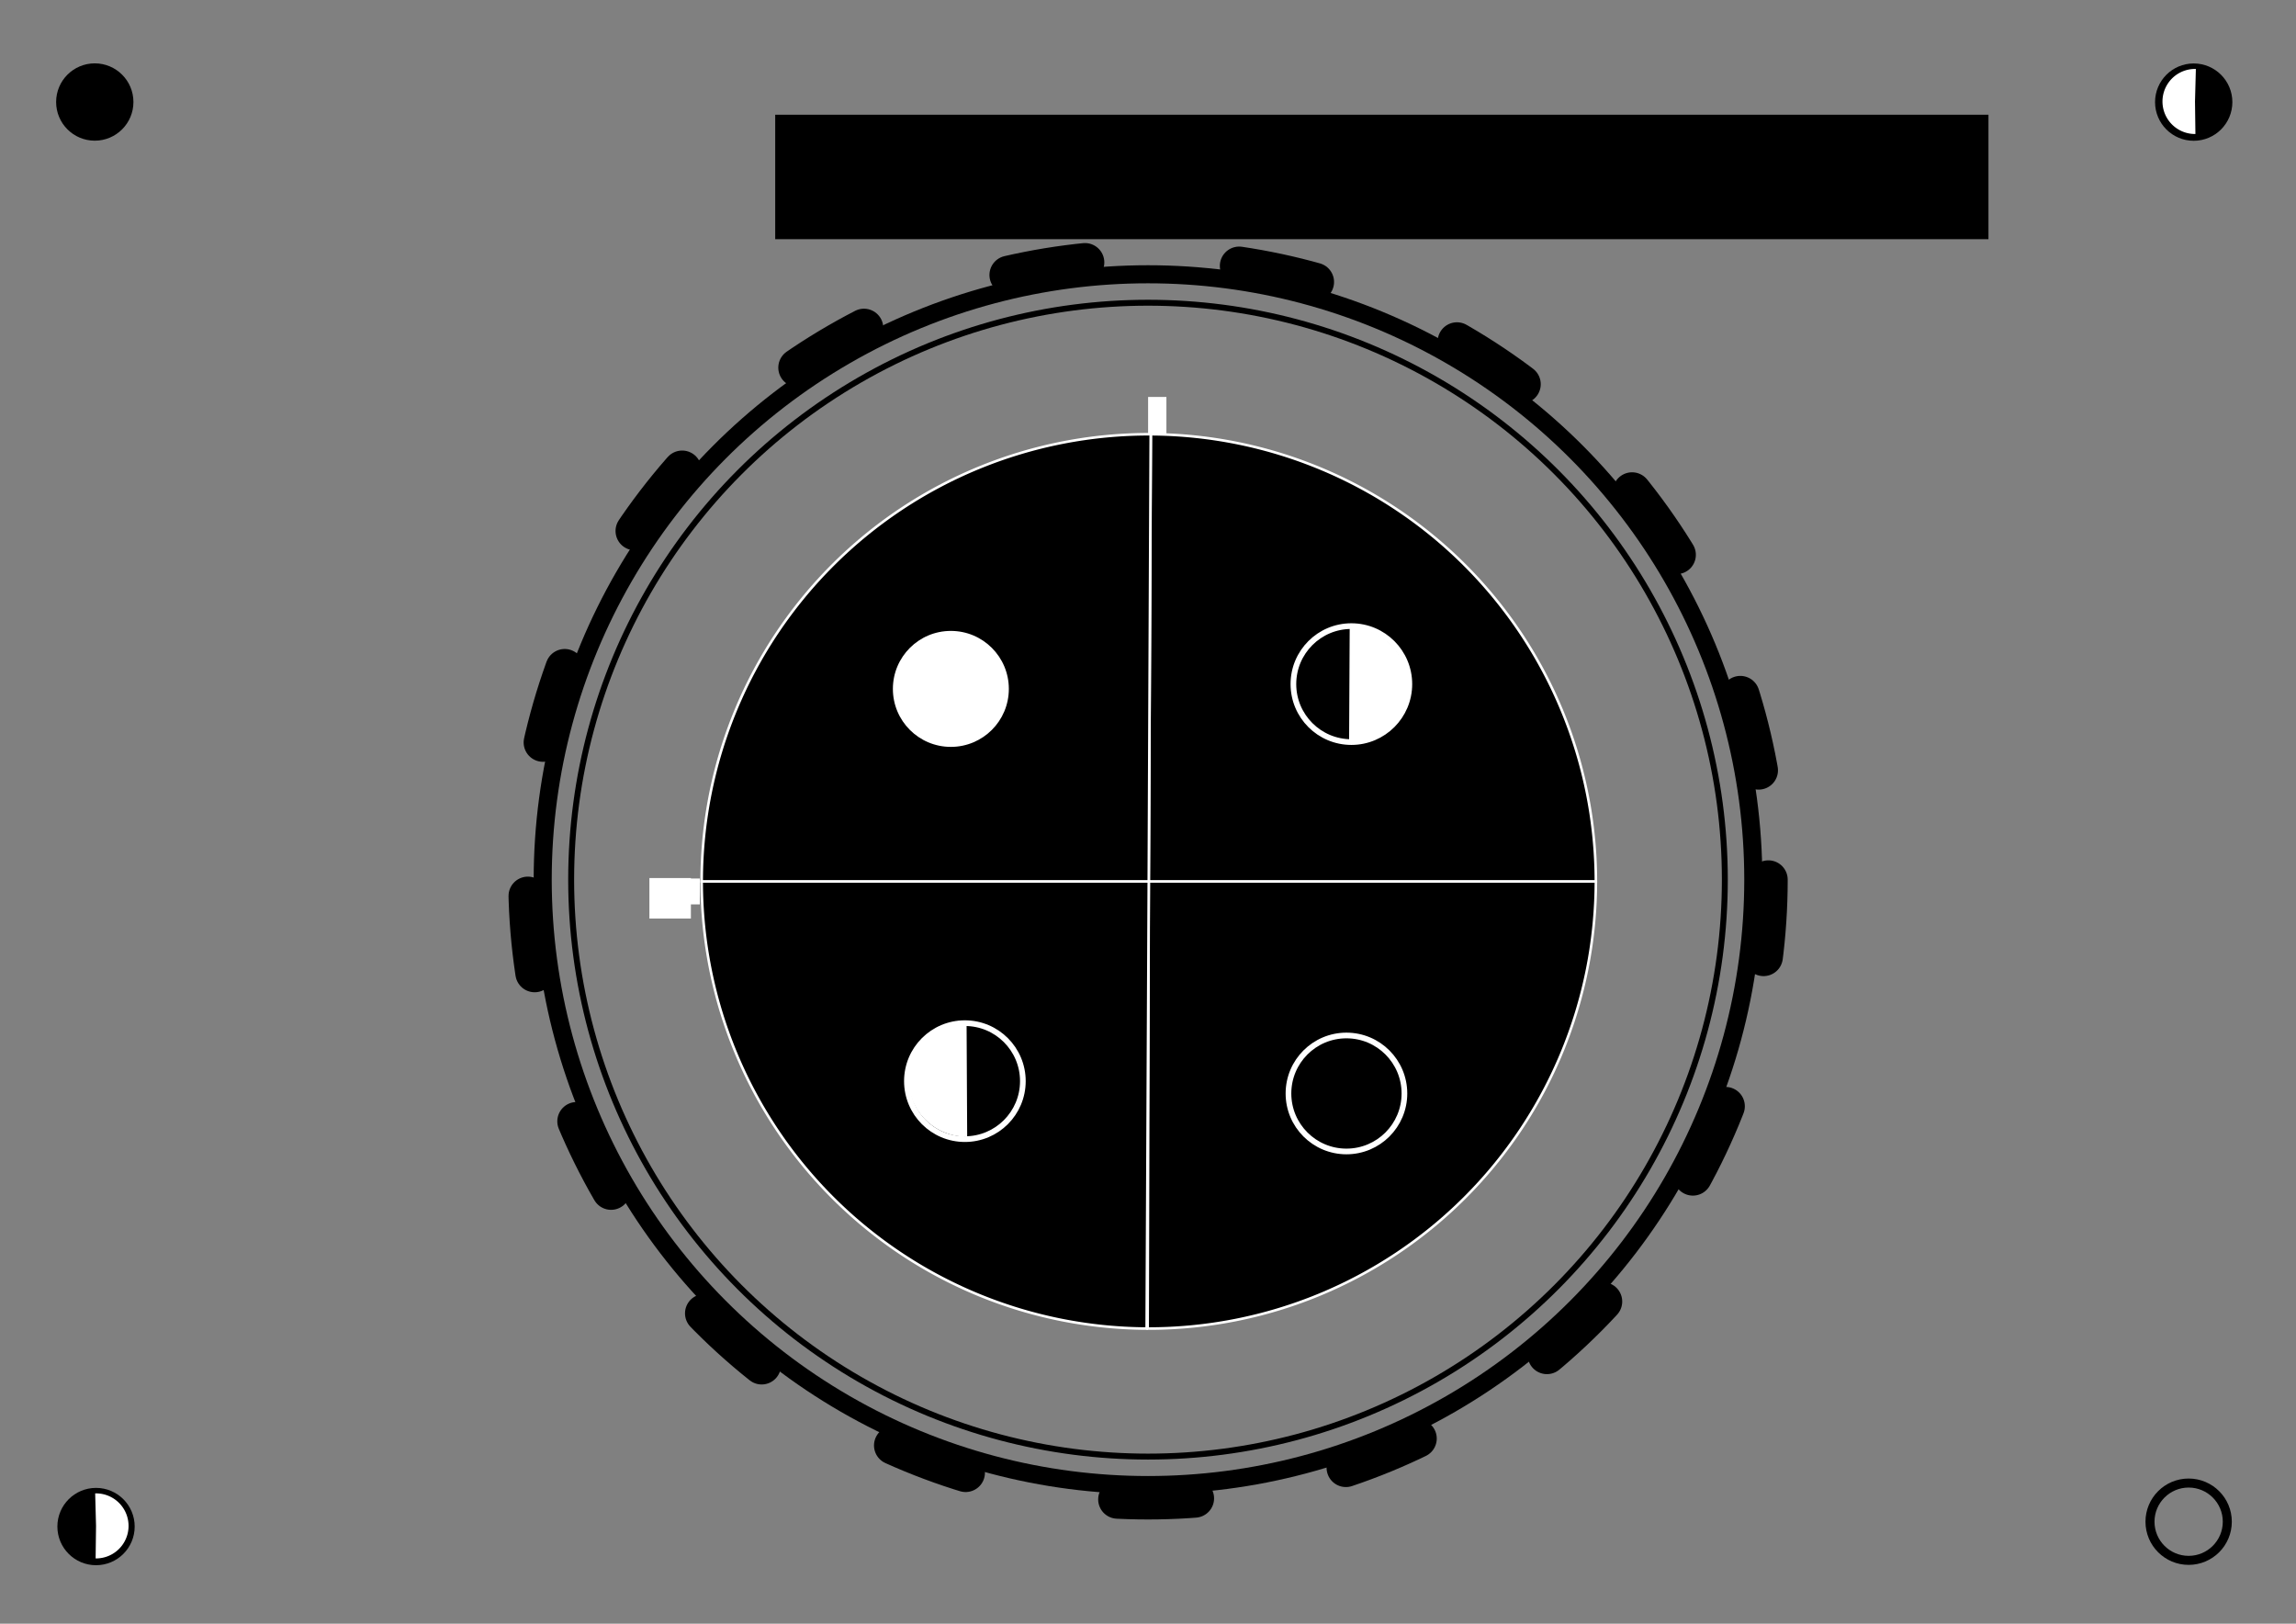<?xml version="1.0" encoding="UTF-8" standalone="no"?>
<!-- Created with Inkscape (http://www.inkscape.org/) -->

<svg
   xmlns:dc="http://purl.org/dc/elements/1.1/"
   xmlns:cc="http://creativecommons.org/ns#"
   xmlns:rdf="http://www.w3.org/1999/02/22-rdf-syntax-ns#"
   xmlns:svg="http://www.w3.org/2000/svg"
   xmlns="http://www.w3.org/2000/svg"
   xmlns:sodipodi="http://sodipodi.sourceforge.net/DTD/sodipodi-0.dtd"
   xmlns:inkscape="http://www.inkscape.org/namespaces/inkscape"
   width="297mm"
   height="210mm"
   viewBox="0 0 297 210"
   version="1.1"
   id="svg8"
   inkscape:version="0.92.0 r15299"
   sodipodi:docname="Design Schwarz-Weiß Start überarbeitet.svg">
  <rect x="0" y="0" width="297" height="210" fill="#808080" stroke="none"/>
  <defs
     id="defs2">
    <inkscape:path-effect
       effect="bspline"
       id="path-effect4736"
       is_visible="true"
       weight="33.333"
       steps="2"
       helper_size="0"
       apply_no_weight="true"
       apply_with_weight="true"
       only_selected="false" />
  </defs>
  <sodipodi:namedview
     id="base"
     pagecolor="#ffffff"
     bordercolor="#666666"
     borderopacity="1.0"
     inkscape:pageopacity="0.0"
     inkscape:pageshadow="2"
     inkscape:zoom="0.63081033"
     inkscape:cx="384.42111"
     inkscape:cy="622.70429"
     inkscape:document-units="mm"
     inkscape:current-layer="layer5"
     showgrid="false"
     showguides="true"
     inkscape:guide-bbox="true"
     inkscape:window-width="1366"
     inkscape:window-height="705"
     inkscape:window-x="-8"
     inkscape:window-y="-8"
     inkscape:window-maximized="1">
    <sodipodi:guide
       position="299.342,135.584"
       orientation="1,0"
       id="guide4606"
       inkscape:locked="false" />
    <sodipodi:guide
       position="7.366,178.122"
       orientation="1,0"
       id="guide4565"
       inkscape:locked="false" />
    <sodipodi:guide
       position="288.78,106.064"
       orientation="1,0"
       id="guide4567"
       inkscape:locked="false" />
    <sodipodi:guide
       position="49.021,201.879"
       orientation="0,1"
       id="guide4569"
       inkscape:locked="false" />
    <sodipodi:guide
       position="67.293,7.576"
       orientation="0,1"
       id="guide4571"
       inkscape:locked="false" />
  </sodipodi:namedview>
  <g
     inkscape:groupmode="layer"
     id="layer2"
     inkscape:label="Mondphasen/ Punkte"
     transform="translate(0,-87)"
     style="display:inline">
    <g
       id="g4660">
      <circle
         r="5"
         cy="100.194"
         cx="12.26"
         id="path4563"
         style="opacity:1;fill:#000000;fill-opacity:0.997;stroke:none;stroke-width:1.168;stroke-linecap:square;stroke-linejoin:miter;stroke-miterlimit:4;stroke-dasharray:none;stroke-dashoffset:0;stroke-opacity:1" />
    </g>
    <circle
       style="opacity:1;fill:none;fill-opacity:0.997;stroke:#000000;stroke-width:1.168;stroke-linecap:square;stroke-linejoin:miter;stroke-miterlimit:4;stroke-dasharray:none;stroke-dashoffset:0;stroke-opacity:1"
       id="path4563-5"
       cx="283.113"
       cy="283.808"
       r="5" />
    <g
       id="g4664">
      <circle
         r="5"
         cy="284.435"
         cx="12.422"
         id="path4563-3"
         style="opacity:1;fill:#000000;fill-opacity:0.997;stroke:none;stroke-width:1.168;stroke-linecap:square;stroke-linejoin:miter;stroke-miterlimit:4;stroke-dasharray:none;stroke-dashoffset:0;stroke-opacity:1" />
      <path
         transform="scale(-1,1)"
         d="m -12.369,288.557 a 4.207,4.207 0 0 1 -3.698,-2.104 4.207,4.207 0 0 1 0.03,-4.254 4.207,4.207 0 0 1 3.726,-2.053 l -0.112,4.205 z"
         sodipodi:end="4.739052"
         sodipodi:start="1.5580327"
         sodipodi:ry="4.2066011"
         sodipodi:rx="4.2066011"
         sodipodi:cy="284.35114"
         sodipodi:cx="-12.422197"
         sodipodi:type="arc"
         id="path4611"
         style="opacity:1;fill:#ffffff;fill-opacity:0.997;stroke:none;stroke-width:1.587;stroke-linecap:square;stroke-linejoin:miter;stroke-miterlimit:4;stroke-dasharray:none;stroke-dashoffset:0;stroke-opacity:1" />
    </g>
    <g
       id="g4657">
      <circle
         r="5"
         cy="100.207"
         cx="283.768"
         id="path4563-0"
         style="opacity:1;fill:#000000;fill-opacity:0.997;stroke:none;stroke-width:1.168;stroke-linecap:square;stroke-linejoin:miter;stroke-miterlimit:4;stroke-dasharray:none;stroke-dashoffset:0;stroke-opacity:1" />
      <path
         d="m 283.989,104.33 a 4.207,4.207 0 0 1 -3.698,-2.104 4.207,4.207 0 0 1 0.03,-4.254 4.207,4.207 0 0 1 3.726,-2.053 l -0.112,4.205 z"
         sodipodi:end="4.739052"
         sodipodi:start="1.5580327"
         sodipodi:ry="4.2066011"
         sodipodi:rx="4.2066011"
         sodipodi:cy="100.1237"
         sodipodi:cx="283.93533"
         sodipodi:type="arc"
         id="path4611-8"
         style="opacity:1;fill:#ffffff;fill-opacity:0.997;stroke:none;stroke-width:1.587;stroke-linecap:square;stroke-linejoin:miter;stroke-miterlimit:4;stroke-dasharray:none;stroke-dashoffset:0;stroke-opacity:1" />
    </g>
  </g>
  <g
     inkscape:groupmode="layer"
     id="layer4"
     inkscape:label="Äußere Kreise"
     transform="translate(0,-87)"
     style="display:inline">
    <g
       id="g4677">
      <circle
         r="74.617"
         cy="200.77"
         cx="148.5"
         id="path4508-2-7-8-5"
         style="display:inline;opacity:1;fill:none;fill-opacity:0.992;stroke:#000000;stroke-width:0.767;stroke-linecap:round;stroke-linejoin:miter;stroke-miterlimit:4;stroke-dasharray:none;stroke-dashoffset:0;stroke-opacity:1" />
      <circle
         r="80.249"
         cy="200.77"
         cx="148.5"
         id="path4508-2-2-1"
         style="display:inline;opacity:1;fill:none;fill-opacity:0.992;stroke:#000000;stroke-width:5;stroke-linecap:round;stroke-linejoin:miter;stroke-miterlimit:4;stroke-dasharray:10, 20;stroke-dashoffset:0;stroke-opacity:1" />
      <circle
         r="78.298"
         cy="200.77"
         cx="148.5"
         id="path4508-2-8-1-1"
         style="display:inline;opacity:1;fill:none;fill-opacity:0.992;stroke:#000000;stroke-width:2.336;stroke-linecap:round;stroke-linejoin:miter;stroke-miterlimit:4;stroke-dasharray:none;stroke-dashoffset:0;stroke-opacity:1" />
    </g>
    <rect
       style="display:inline;opacity:1;fill:#ffffff;fill-opacity:1;stroke:none;stroke-width:2.09;stroke-linecap:square;stroke-linejoin:miter;stroke-miterlimit:4;stroke-dasharray:none;stroke-dashoffset:0;stroke-opacity:1"
       id="rect4520"
       width="2.368"
       height="5.164"
       x="148.514"
       y="138.34" />
    <rect
       style="display:inline;opacity:1;fill:#ffffff;fill-opacity:1;stroke:#ffffff;stroke-width:1.719;stroke-linecap:square;stroke-linejoin:miter;stroke-miterlimit:4;stroke-dasharray:none;stroke-dashoffset:0;stroke-opacity:1"
       id="rect4528"
       width="3.648"
       height="3.52"
       x="84.864"
       y="201.421" />
    <rect
       style="display:inline;opacity:1;fill:#ffffff;fill-opacity:1;stroke:#ffffff;stroke-width:1.719;stroke-linecap:square;stroke-linejoin:miter;stroke-miterlimit:4;stroke-dasharray:none;stroke-dashoffset:0;stroke-opacity:1"
       id="rect4530"
       width="0.681"
       height="1.628"
       x="88.986"
       y="201.48" />
  </g>
  <g
     inkscape:groupmode="layer"
     id="layer1"
     inkscape:label="Kreisviertel"
     style="display:inline">
    <path
       style="opacity:1;fill:#000000;fill-opacity:1;stroke:#ffffff;stroke-width:0.332;stroke-linecap:square;stroke-linejoin:miter;stroke-miterlimit:4;stroke-dasharray:none;stroke-dashoffset:0;stroke-opacity:1"
       id="path4626"
       sodipodi:type="arc"
       sodipodi:cx="148.59999"
       sodipodi:cy="113.9958"
       sodipodi:rx="57.833801"
       sodipodi:ry="57.833801"
       sodipodi:start="0"
       sodipodi:end="1.5733266"
       d="m 206.434,113.996 a 57.834,57.834 0 0 1 -16.991,40.946 57.834,57.834 0 0 1 -40.989,16.887 l 0.146,-57.834 z" />
    <path
       style="display:inline;opacity:1;fill:#000000;fill-opacity:1;stroke:#ffffff;stroke-width:0.332;stroke-linecap:square;stroke-linejoin:miter;stroke-miterlimit:4;stroke-dasharray:none;stroke-dashoffset:0;stroke-opacity:1"
       id="path4626-7"
       sodipodi:type="arc"
       sodipodi:cx="148.59999"
       sodipodi:cy="-113.9958"
       sodipodi:rx="57.833801"
       sodipodi:ry="57.833801"
       sodipodi:start="0"
       sodipodi:end="1.5660742"
       d="m 206.434,-113.996 a 57.834,57.834 0 0 1 -57.561,57.833 l -0.273,-57.833 z"
       transform="scale(1,-1)" />
    <path
       style="display:inline;opacity:1;fill:#000000;fill-opacity:1;stroke:#ffffff;stroke-width:0.332;stroke-linecap:square;stroke-linejoin:miter;stroke-miterlimit:4;stroke-dasharray:none;stroke-dashoffset:0;stroke-opacity:1"
       id="path4626-1"
       sodipodi:type="arc"
       sodipodi:cx="-148.59999"
       sodipodi:cy="113.9958"
       sodipodi:rx="57.833801"
       sodipodi:ry="57.833801"
       sodipodi:start="0"
       sodipodi:end="1.5660742"
       d="m -90.766,113.996 a 57.834,57.834 0 0 1 -57.561,57.833 l -0.273,-57.833 z"
       transform="scale(-1,1)" />
    <path
       style="display:inline;opacity:1;fill:#000000;fill-opacity:1;stroke:#ffffff;stroke-width:0.332;stroke-linecap:square;stroke-linejoin:miter;stroke-miterlimit:4;stroke-dasharray:none;stroke-dashoffset:0;stroke-opacity:1"
       id="path4626-3"
       sodipodi:type="arc"
       sodipodi:cx="-148.59999"
       sodipodi:cy="-113.9958"
       sodipodi:rx="57.833801"
       sodipodi:ry="57.833801"
       sodipodi:start="0"
       sodipodi:end="1.5751476"
       d="m -90.766,-113.996 a 57.834,57.834 0 0 1 -17.028,40.984 57.834,57.834 0 0 1 -41.057,16.85 l 0.252,-57.833 z"
       transform="scale(-1)" />
  </g>
  <g
     inkscape:groupmode="layer"
     id="layer3"
     inkscape:label="Mond im Kreis"
     style="display:inline">
    <g
       id="g4668">
      <path
         transform="scale(-1,1)"
         sodipodi:open="true"
         d="m -174.511,96.186 a 7.5,7.5 0 0 1 -6.572,-3.695 7.5,7.5 0 0 1 -0.04,-7.54 7.5,7.5 0 0 1 6.533,-3.764"
         sodipodi:end="4.7163734"
         sodipodi:start="1.5563331"
         sodipodi:ry="7.5"
         sodipodi:rx="7.5"
         sodipodi:cy="88.686752"
         sodipodi:cx="-174.61926"
         sodipodi:type="arc"
         id="path4738-2-0-7"
         style="display:inline;opacity:1;fill:#ffffff;fill-opacity:1;stroke:none;stroke-width:0.734;stroke-linecap:round;stroke-linejoin:miter;stroke-miterlimit:4;stroke-dasharray:none;stroke-dashoffset:0;stroke-opacity:1" />
      <circle
         transform="scale(-1,1)"
         r="7.5"
         cy="88.477"
         cx="-174.808"
         id="path4738-3-8-7-2"
         style="display:inline;opacity:1;fill:none;fill-opacity:1;stroke:#ffffff;stroke-width:0.734;stroke-linecap:round;stroke-linejoin:miter;stroke-miterlimit:4;stroke-dasharray:none;stroke-dashoffset:0;stroke-opacity:1" />
    </g>
    <circle
       style="display:inline;opacity:1;fill:#ffffff;fill-opacity:1;stroke:none;stroke-width:0.734;stroke-linecap:round;stroke-linejoin:miter;stroke-miterlimit:4;stroke-dasharray:none;stroke-dashoffset:0;stroke-opacity:1"
       id="path4738-4"
       cx="122.999"
       cy="89.098"
       r="7.5" />
    <g
       id="g4672">
      <path
         sodipodi:open="true"
         d="m 125.11,147.014 a 7.5,7.5 0 0 1 -6.572,-3.695 7.5,7.5 0 0 1 -0.04,-7.54 7.5,7.5 0 0 1 6.533,-3.764"
         sodipodi:end="4.7163734"
         sodipodi:start="1.5563331"
         sodipodi:ry="7.5"
         sodipodi:rx="7.5"
         sodipodi:cy="139.51488"
         sodipodi:cx="125.0015"
         sodipodi:type="arc"
         id="path4738-2-09"
         style="display:inline;opacity:1;fill:#ffffff;fill-opacity:1;stroke:none;stroke-width:0.734;stroke-linecap:round;stroke-linejoin:miter;stroke-miterlimit:4;stroke-dasharray:none;stroke-dashoffset:0;stroke-opacity:1" />
      <circle
         r="7.5"
         cy="139.829"
         cx="124.813"
         id="path4738-3-8-1"
         style="display:inline;opacity:1;fill:none;fill-opacity:1;stroke:#ffffff;stroke-width:0.734;stroke-linecap:round;stroke-linejoin:miter;stroke-miterlimit:4;stroke-dasharray:none;stroke-dashoffset:0;stroke-opacity:1" />
    </g>
    <circle
       style="display:inline;opacity:1;fill:none;fill-opacity:1;stroke:#ffffff;stroke-width:0.734;stroke-linecap:round;stroke-linejoin:miter;stroke-miterlimit:4;stroke-dasharray:none;stroke-dashoffset:0;stroke-opacity:1"
       id="path4738-3-85"
       cx="174.17"
       cy="141.423"
       r="7.5" />
  </g>
  <g
     inkscape:groupmode="layer"
     id="layer5"
     inkscape:label="Schrift / Trajan Pro"
     style="display:inline">
    <flowRoot
       xml:space="preserve"
       id="flowRoot4555-5"
       style="font-style:normal;font-variant:normal;font-weight:bold;font-stretch:normal;font-size:32px;line-height:23px;font-family:'Trajan Pro';-inkscape-font-specification:'Trajan Pro Bold';letter-spacing:0px;word-spacing:0px;display:inline;fill:#000000;fill-opacity:1;stroke:none"
       transform="matrix(0.265,0,0,0.265,61.378,-25.757)"><flowRegion
         id="flowRegion4557-1"
         style="font-style:normal;font-variant:normal;font-weight:bold;font-stretch:normal;font-size:32px;font-family:'Trajan Pro';-inkscape-font-specification:'Trajan Pro Bold'"><rect
           id="rect4559-7"
           width="592.229"
           height="60.741"
           x="146.792"
           y="153.187"
           style="font-style:normal;font-variant:normal;font-weight:bold;font-stretch:normal;font-size:32px;font-family:'Trajan Pro';-inkscape-font-specification:'Trajan Pro Bold'" /></flowRegion><flowPara
         id="flowPara4561-2">THORSTEN SCHOTH</flowPara></flowRoot>  </g>
</svg>
